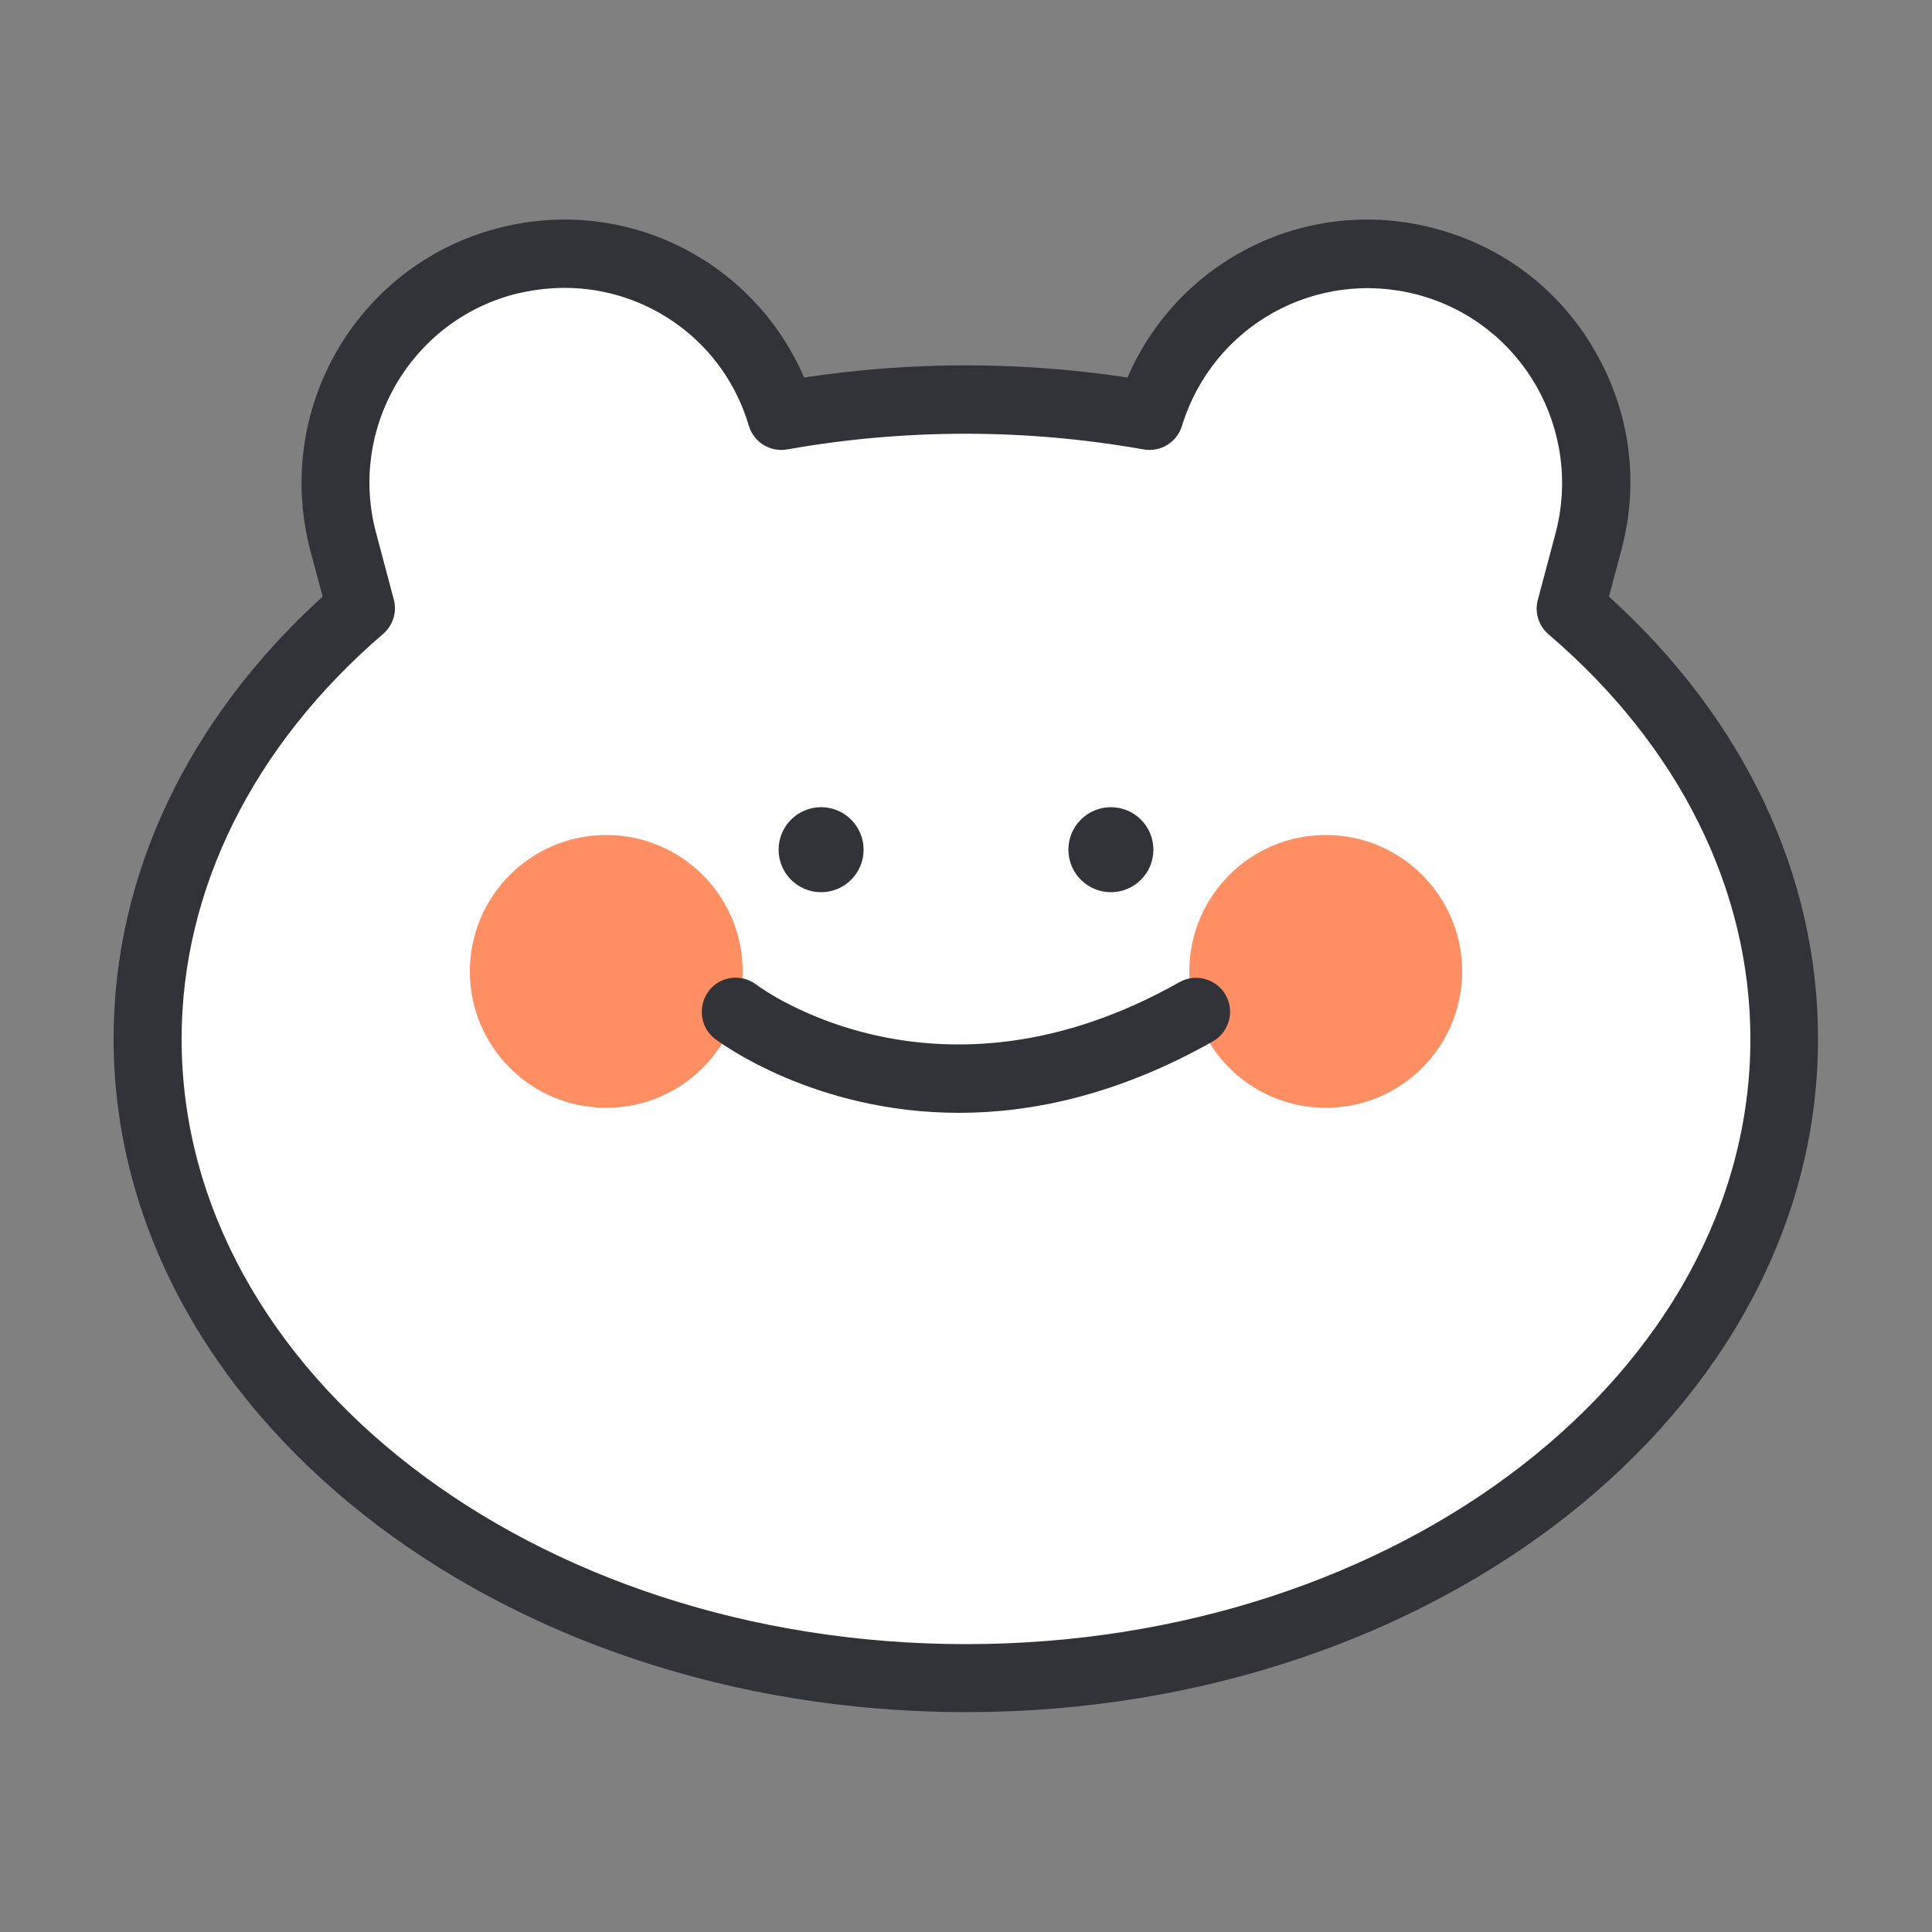 <?xml version="1.0" encoding="utf-8"?>
<!-- Generator: Adobe Illustrator 24.1.0, SVG Export Plug-In . SVG Version: 6.00 Build 0)  -->
<svg version="1.1" id="레이어_1" xmlns="http://www.w3.org/2000/svg" xmlns:xlink="http://www.w3.org/1999/xlink" x="0px"
	 y="0px" viewBox="0 0 500 500" style="enable-background:new 0 0 500 500;" xml:space="preserve">
<rect x="0" y="0" width="500" height="500" fill="#808080" stroke="none"/>
<style type="text/css">
	.st0{fill:#FFFFFF;}
	.st1{fill:#313338;}
	.st2{opacity:0.8;fill:#FF723D;}
	.st3{fill:#F9F3EA;}
	.st4{fill:#FFFBF7;}
	.st5{fill:#FF723D;}
	.st6{fill:#80B9FF;}
	.st7{fill:#F8F2E9;}
</style>
<g>
	<path class="st0" d="M406.5,157.4l4.5-16.9l0.1-0.4c8.4-31.5-10.3-63.9-41.8-72.4c-30.9-8.3-62.5,9.5-71.8,39.9
		c-15.3-2.7-31.2-4.2-47.6-4.2s-32.3,1.5-47.6,4.2c-9.2-30.4-40.9-48.2-71.8-39.9c-31.5,8.4-50.2,40.9-41.8,72.4l0.1,0.4l4.5,16.9
		c-34.3,29.4-55.2,68.5-55.2,111.4c0,91.4,94.8,165.5,211.8,165.5c117,0,211.8-74.1,211.8-165.5
		C461.8,225.9,440.9,186.8,406.5,157.4z"/>
	<path class="st1" d="M250,443.1c-121.6,0-220.6-78.2-220.6-174.3c0-42.3,19.2-82.7,54.1-114.4l-3.1-11.6
		c-9.8-36.6,11.8-73.9,47.9-83.6c33-8.9,66.6,7.9,79.8,38.5c27.7-4.2,56-4.2,83.7,0c13.2-30.6,46.8-47.4,79.8-38.5
		c17.5,4.7,32.2,15.9,41.2,31.7c9.1,15.7,11.5,34,6.8,51.5l-3.2,12c35,31.7,54.1,72.1,54.1,114.4C470.6,365,371.6,443.1,250,443.1z
		 M146.1,74.5c-4.3,0-8.8,0.6-13.2,1.7c-26.8,7.2-42.7,34.8-35.6,61.6l4.6,17.3c0.9,3.3-0.2,6.8-2.8,9C65.6,192.9,47,230.1,47,268.9
		c0,86.4,91,156.6,203,156.6s203-70.3,203-156.6c0-38.7-18.5-75.9-52.2-104.7c-2.6-2.2-3.7-5.7-2.8-9l4.5-16.9
		c7.3-27.2-8.7-54.8-35.5-62c-26.3-7-53.1,7.9-61.1,33.9c-1.3,4.3-5.6,6.9-10,6.1c-30.4-5.4-61.7-5.4-92.1,0
		c-4.4,0.8-8.7-1.8-10-6.1C187.4,88.5,167.7,74.5,146.1,74.5z"/>
</g>
<circle class="st2" cx="156.9" cy="251.4" r="35.3"/>
<circle class="st2" cx="343.1" cy="251.4" r="35.3"/>
<path class="st1" d="M248.2,288c-37.3,0-61.6-18-63.1-19.1c-3.9-2.9-4.6-8.5-1.7-12.4c2.9-3.9,8.5-4.6,12.3-1.7
	c2,1.5,47.4,34.5,109.5-0.6c4.2-2.4,9.6-0.9,12,3.3c2.4,4.2,0.9,9.6-3.3,12C289.5,283.3,267.2,288,248.2,288z"/>
<g>
	<circle class="st1" cx="212.5" cy="219.9" r="11"/>
	<circle class="st1" cx="287.5" cy="219.9" r="11"/>
</g>
</svg>
